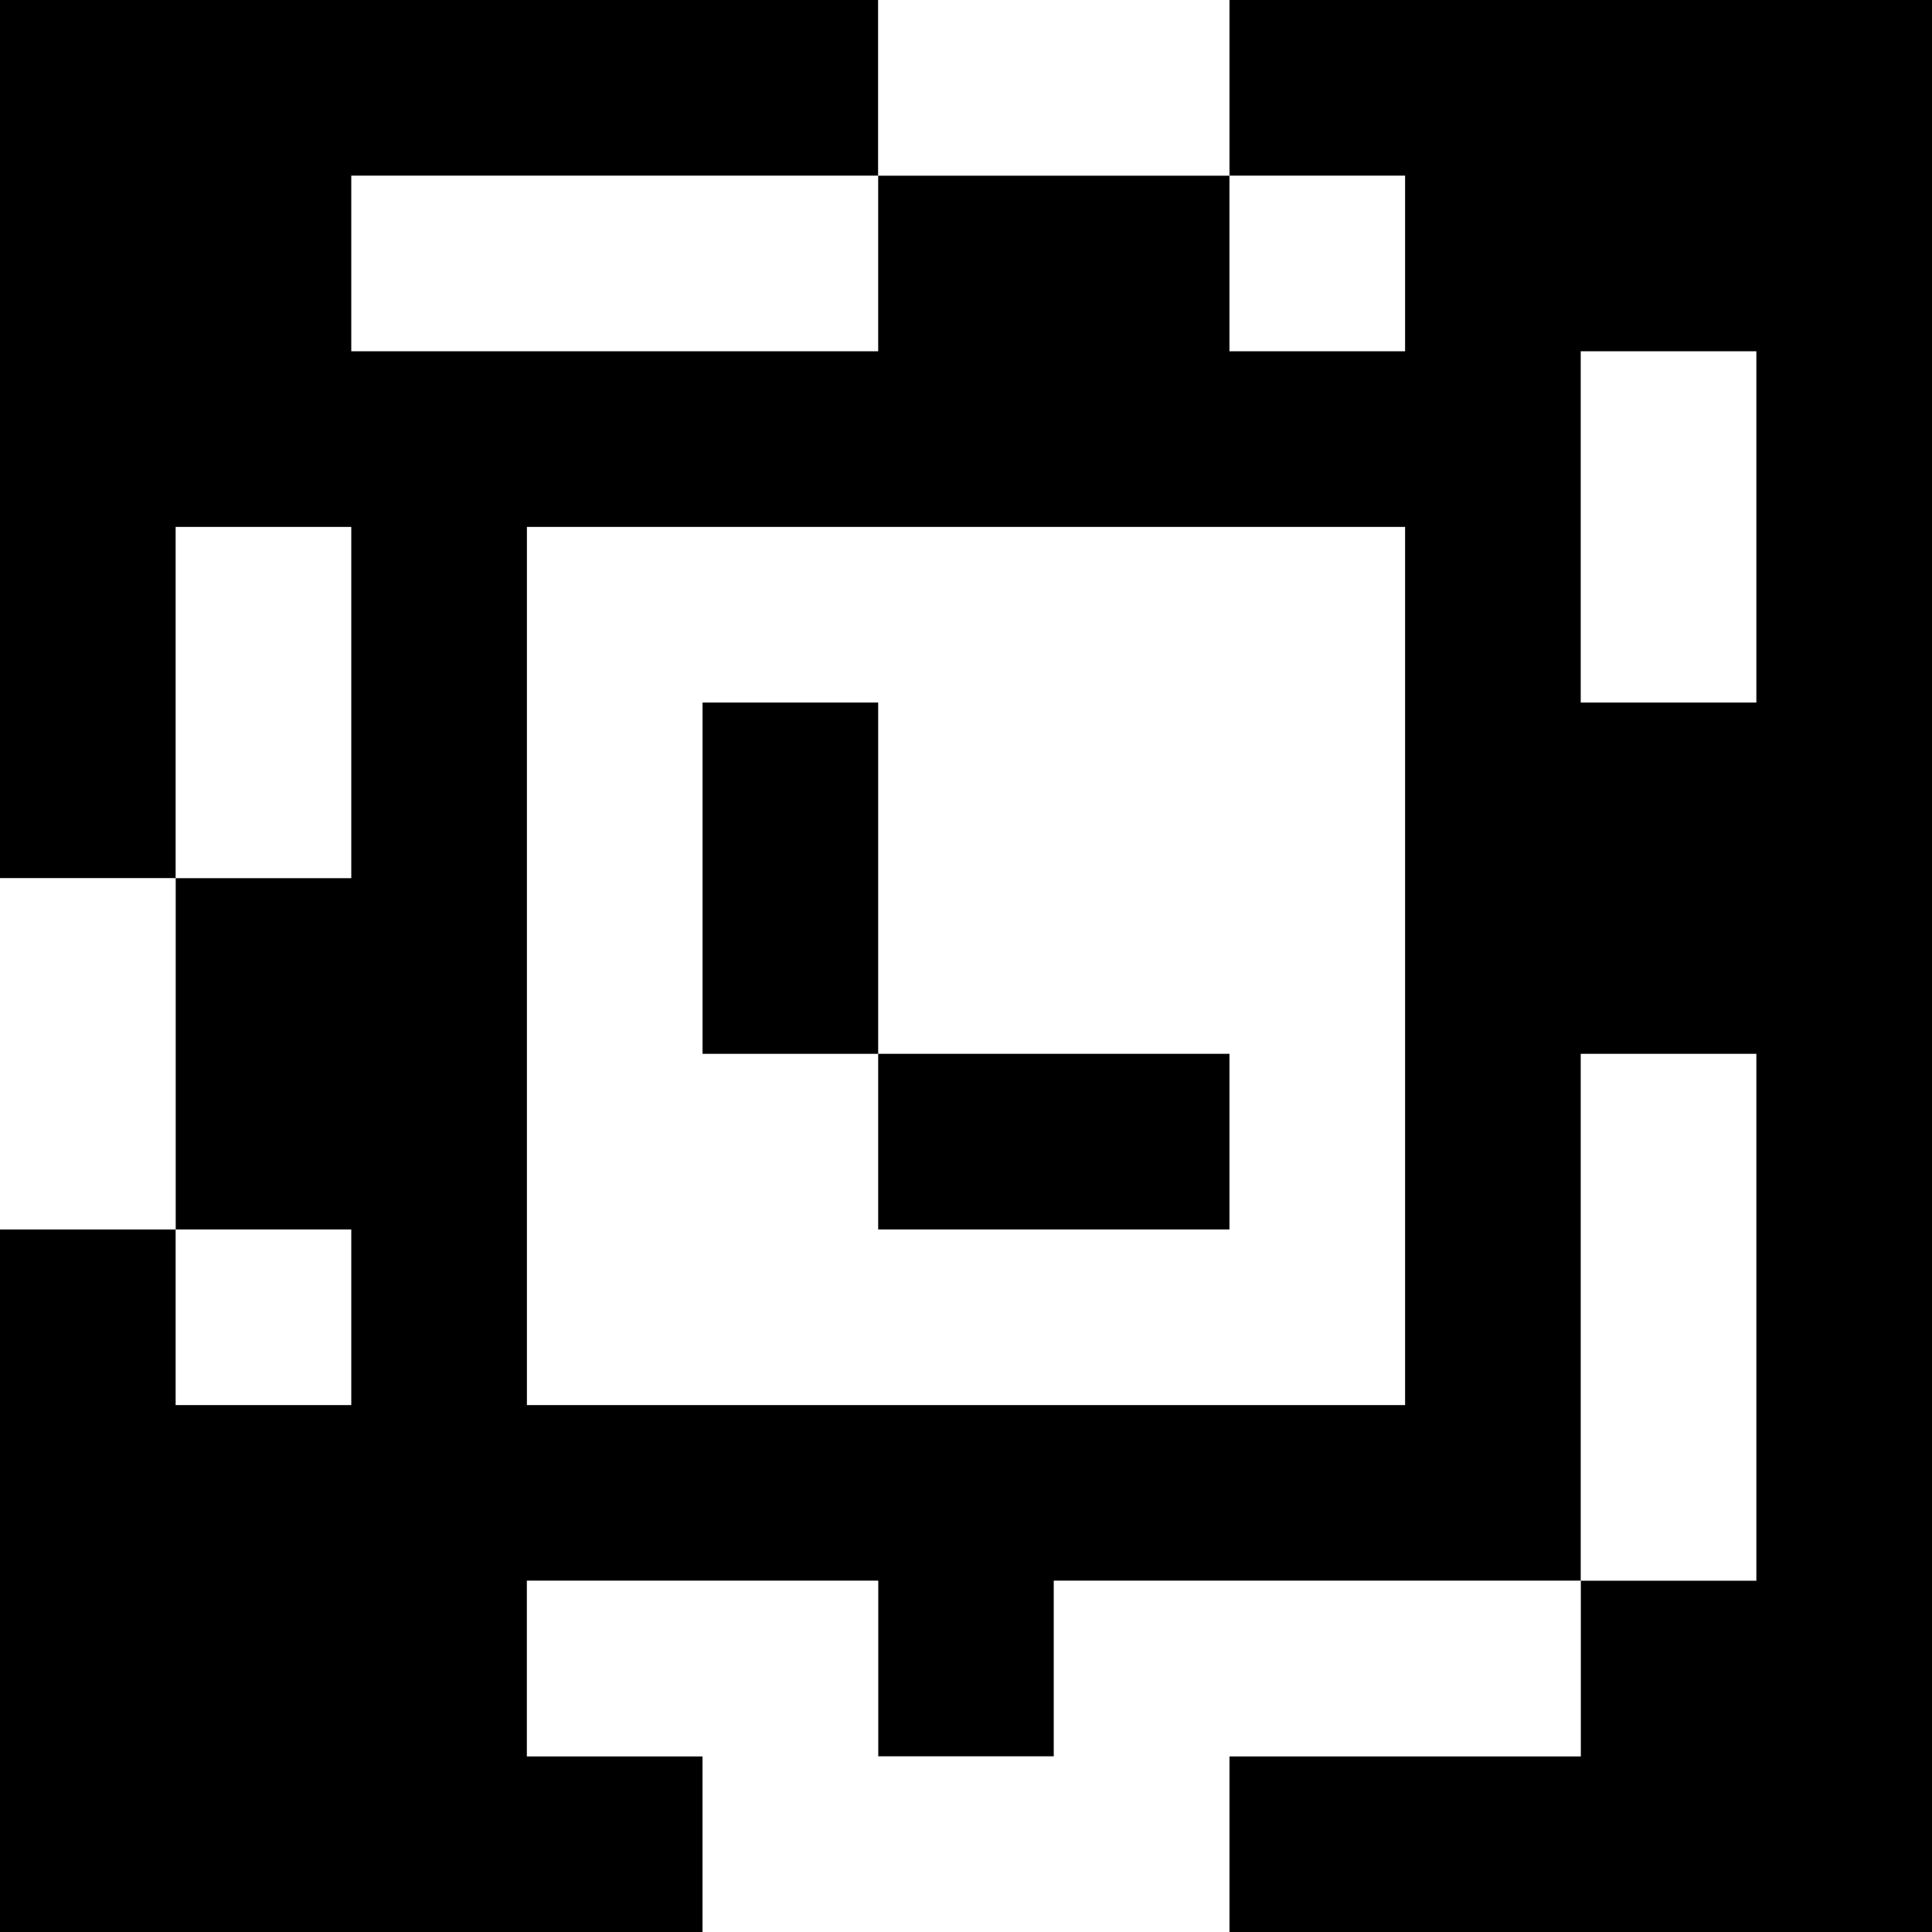 <?xml version="1.0" standalone="yes"?>
<svg xmlns="http://www.w3.org/2000/svg" width="110" height="110">
<rect width="100%" height="100%" fill="#808080" stroke="none"/>
<path style="fill:#000000; stroke:none;" d="M0 0L0 50L10 50L10 70L0 70L0 110L40 110L40 100L30 100L30 90L50 90L50 100L60 100L60 90L90 90L90 100L70 100L70 110L110 110L110 0L70 0L70 10L50 10L50 0L0 0z"/>
<path style="fill:#ffffff; stroke:none;" d="M50 0L50 10L70 10L70 0L50 0M20 10L20 20L50 20L50 10L20 10M70 10L70 20L80 20L80 10L70 10M90 20L90 40L100 40L100 20L90 20M10 30L10 50L20 50L20 30L10 30M30 30L30 80L80 80L80 30L30 30z"/>
<path style="fill:#000000; stroke:none;" d="M40 40L40 60L50 60L50 70L70 70L70 60L50 60L50 40L40 40z"/>
<path style="fill:#ffffff; stroke:none;" d="M0 50L0 70L10 70L10 50L0 50M90 60L90 90L100 90L100 60L90 60M10 70L10 80L20 80L20 70L10 70M30 90L30 100L40 100L40 110L70 110L70 100L90 100L90 90L60 90L60 100L50 100L50 90L30 90z"/>
</svg>
